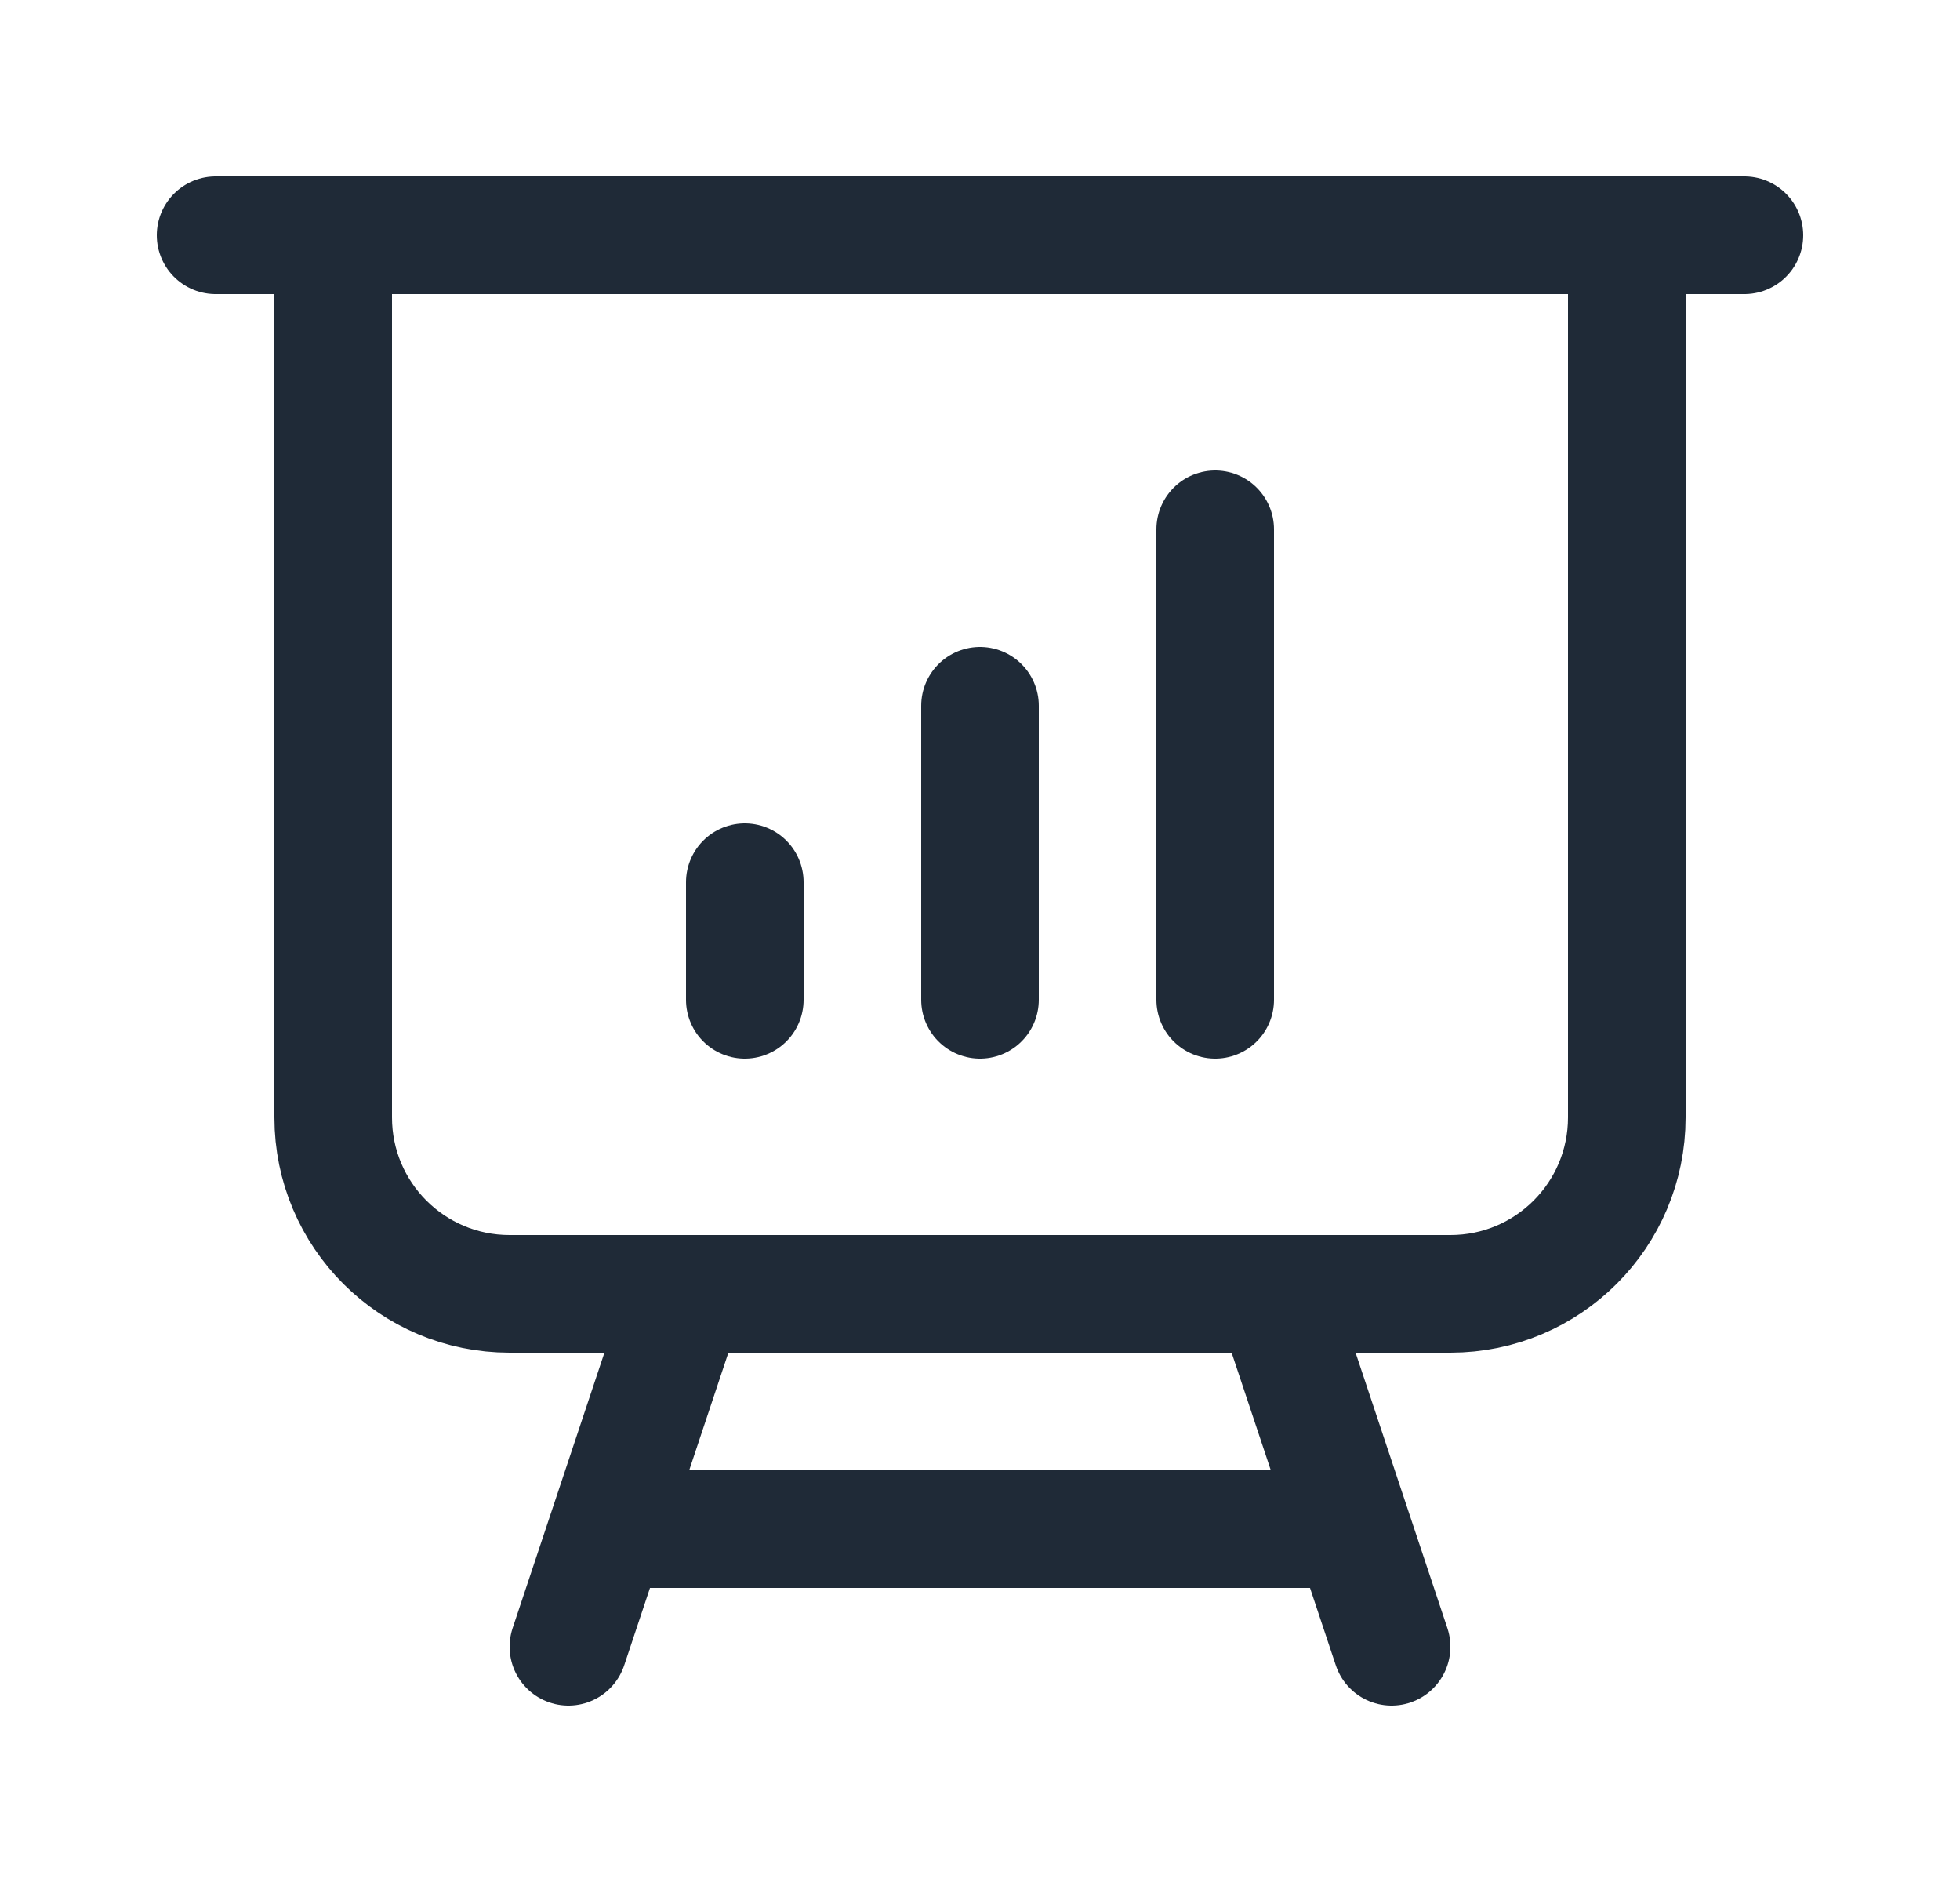 <svg fill="none" height="24" viewBox="0 0 25 24" width="25" xmlns="http://www.w3.org/2000/svg"><path d="m4.25 3v11.25c0 1.243 1.007 2.25 2.25 2.25h2.25m-4.5-13.5h-1.5m1.5 0h16.5m0 0h1.5m-1.5 0v11.25c0 1.243-1.007 2.25-2.25 2.25h-2.25m-7.5 0h7.5m-7.5 0-1 3m8.5-3 1 3m0 0 .5 1.5m-.5-1.5h-9.5m0 0-.5 1.5m2.25-9.75v1.5m3-3.75v3.75m3-6v6" stroke="#1f2a37" stroke-linecap="round" stroke-linejoin="round" stroke-width="1.5"/></svg>
